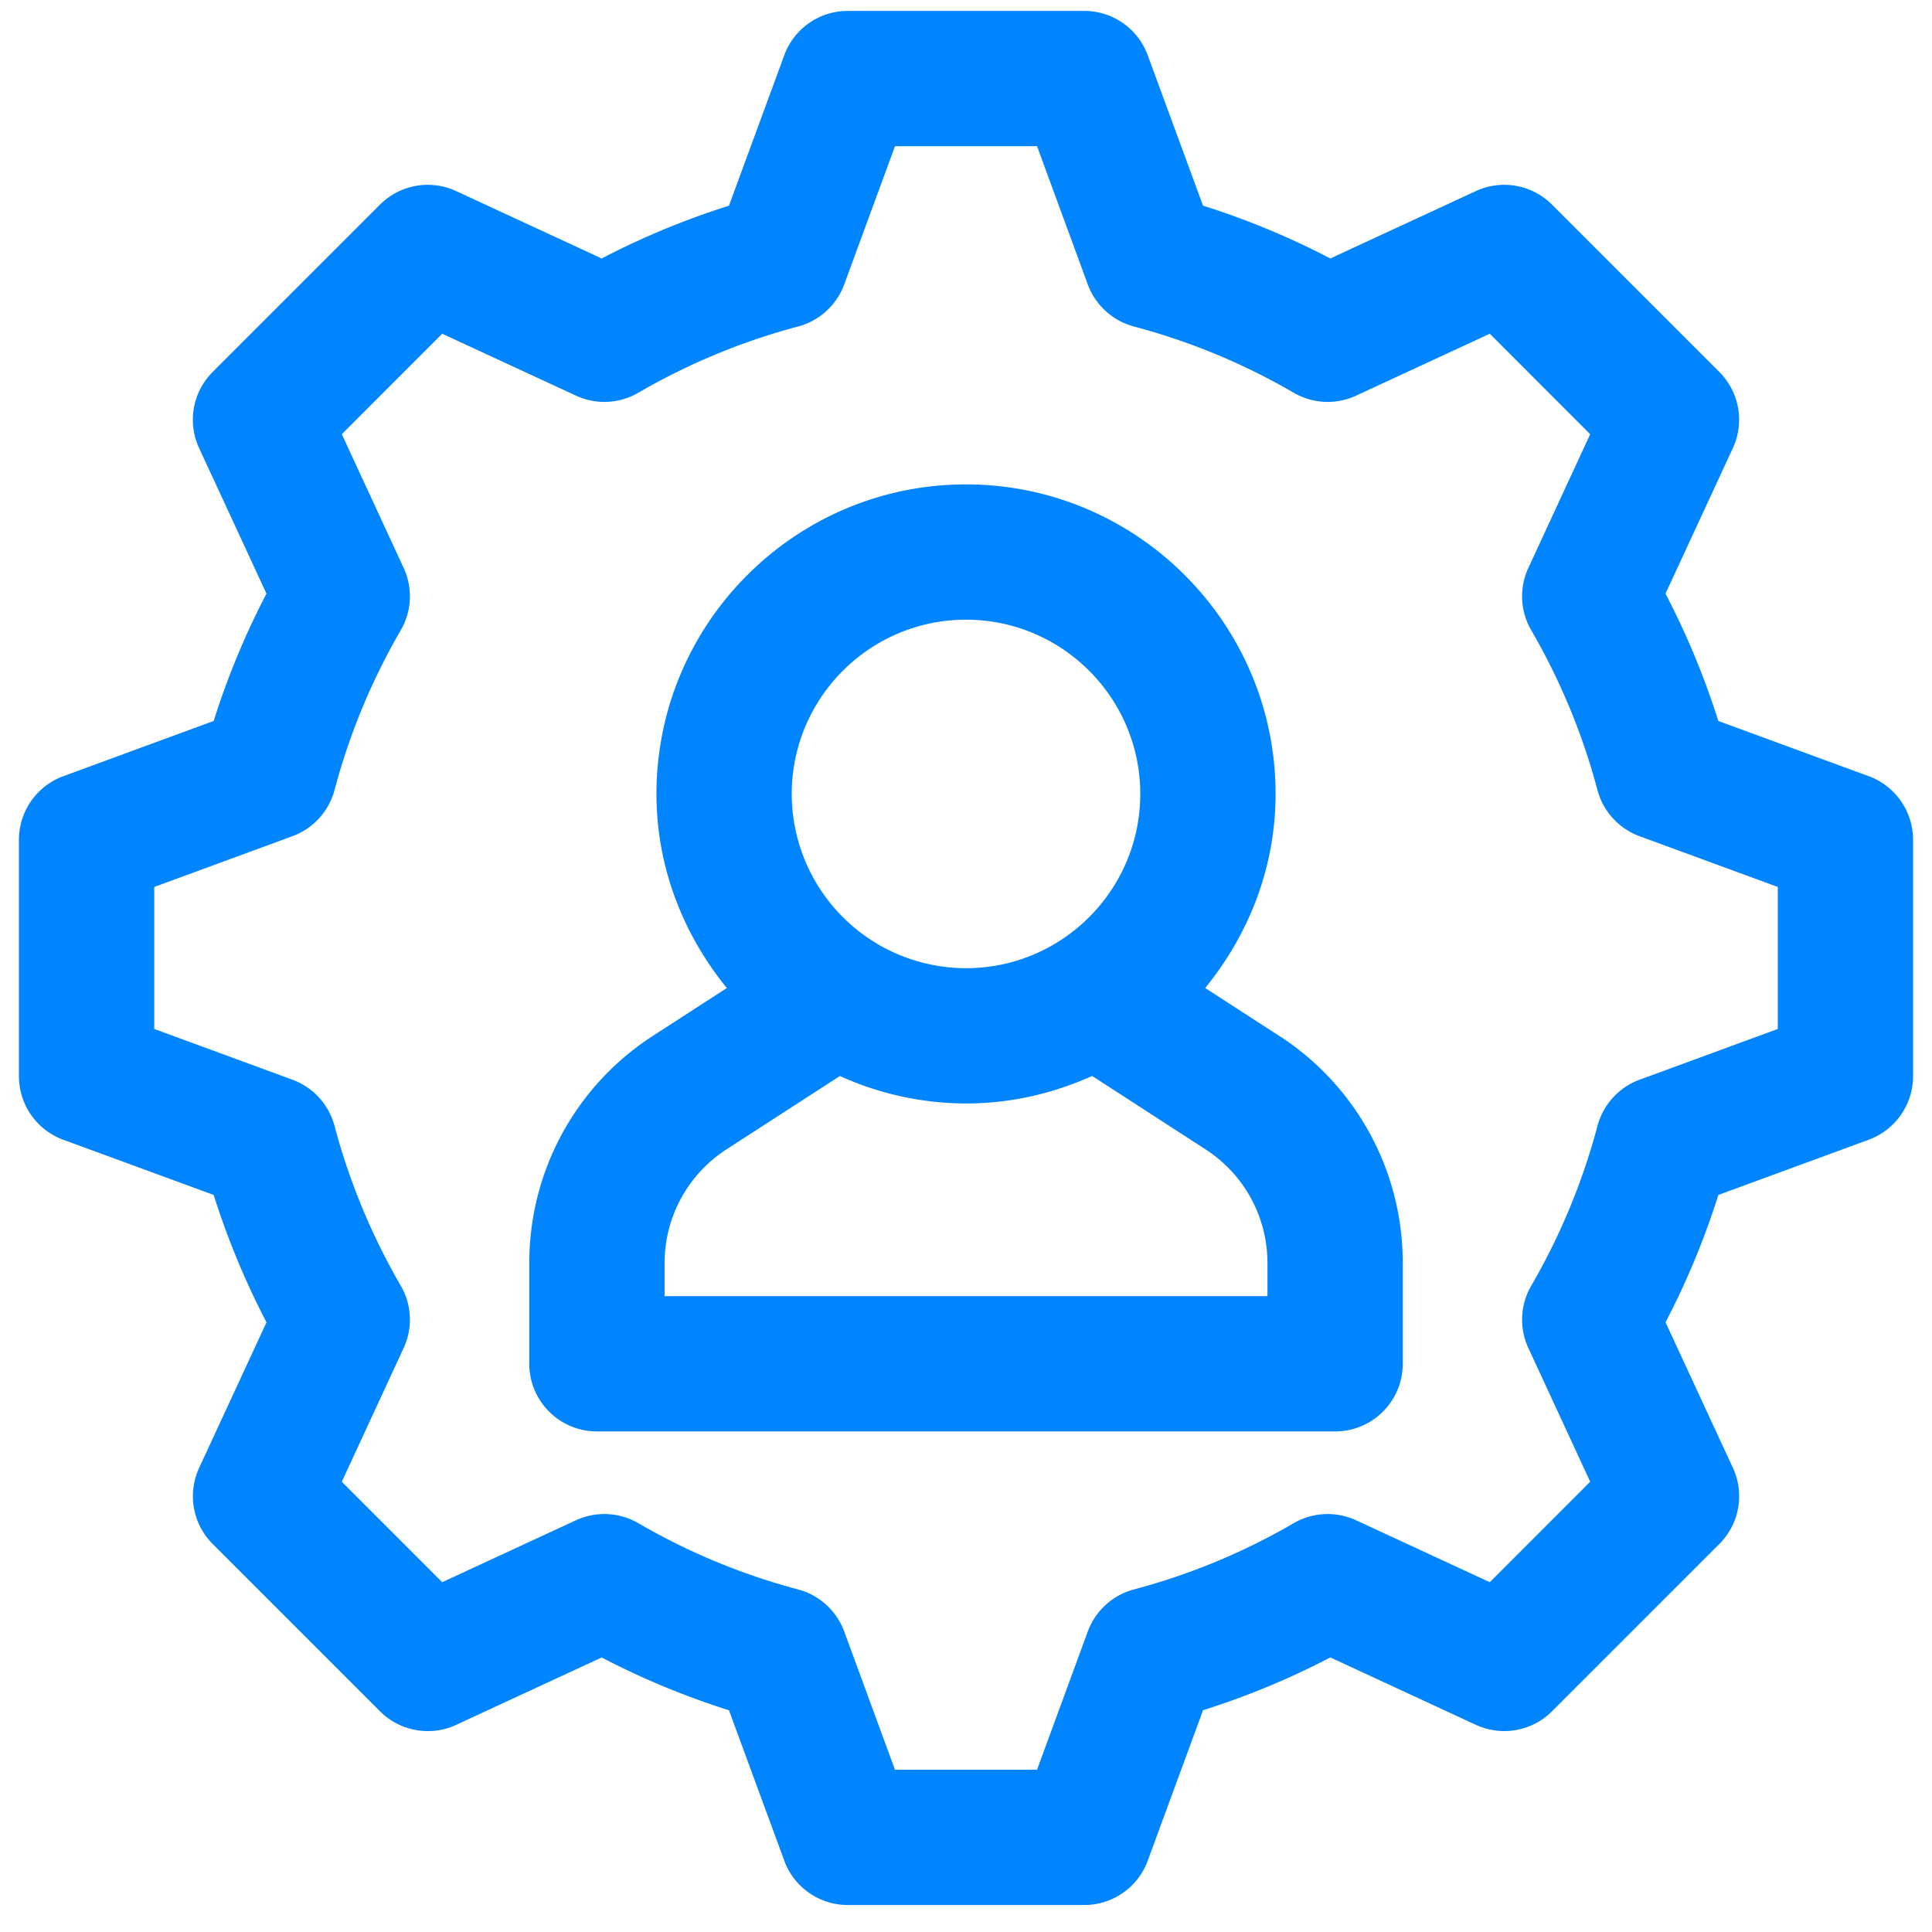 <?xml version="1.0" encoding="utf-8"?><svg width="51" height="51" fill="none" xmlns="http://www.w3.org/2000/svg" viewBox="0 0 51 51"><path d="M49.33 20.49l-3.971-1.458a20.778 20.778 0 00-1.394-3.361l1.777-3.84a1.782 1.782 0 00-.357-2.013L40.97 5.403a1.781 1.781 0 00-2.013-.358l-3.84 1.778a20.795 20.795 0 00-3.36-1.394l-1.46-3.971a1.786 1.786 0 00-1.676-1.17h-6.243c-.748 0-1.418.468-1.675 1.17l-1.46 3.972a20.8 20.8 0 00-3.36 1.393l-3.84-1.778a1.781 1.781 0 00-2.013.358L5.615 9.818a1.782 1.782 0 00-.358 2.013l1.777 3.84a20.767 20.767 0 00-1.393 3.36L1.67 20.49c-.702.259-1.17.928-1.17 1.677v6.243c0 .749.468 1.418 1.17 1.677l3.971 1.457a20.78 20.78 0 001.394 3.362l-1.777 3.84a1.782 1.782 0 00.357 2.012l4.415 4.415c.53.531 1.34.673 2.013.358l3.84-1.778a20.795 20.795 0 003.36 1.394l1.46 3.971c.258.702.927 1.17 1.676 1.17h6.243c.748 0 1.418-.468 1.675-1.17l1.46-3.972a20.808 20.808 0 003.36-1.394l3.84 1.778a1.784 1.784 0 002.013-.357l4.416-4.416c.53-.529.673-1.333.357-2.012l-1.777-3.84a20.767 20.767 0 001.394-3.362l3.97-1.457a1.787 1.787 0 001.17-1.677v-6.243c0-.748-.468-1.417-1.17-1.677zm-2.401 6.672l-3.649 1.34c-.545.201-.96.655-1.11 1.217a17.207 17.207 0 01-1.748 4.22 1.782 1.782 0 00-.077 1.646l1.632 3.529-2.65 2.652-3.53-1.634a1.788 1.788 0 00-1.648.077 17.099 17.099 0 01-4.216 1.748 1.788 1.788 0 00-1.218 1.11l-1.34 3.65h-3.75l-1.34-3.65a1.788 1.788 0 00-1.218-1.11 17.1 17.1 0 01-4.216-1.748 1.787 1.787 0 00-1.648-.077l-3.53 1.634-2.65-2.652 1.632-3.53a1.78 1.78 0 00-.077-1.646 17.212 17.212 0 01-1.748-4.22 1.787 1.787 0 00-1.11-1.216l-3.648-1.34v-3.749l3.648-1.34c.546-.2.96-.654 1.11-1.216a17.21 17.21 0 011.748-4.22 1.782 1.782 0 00.077-1.646l-1.632-3.53 2.65-2.651 3.53 1.633c.53.246 1.142.218 1.648-.076a17.099 17.099 0 014.216-1.748 1.788 1.788 0 001.218-1.11l1.34-3.65h3.75l1.34 3.65c.201.546.656.96 1.218 1.11 1.479.392 2.897.98 4.217 1.748a1.782 1.782 0 001.647.077l3.53-1.634 2.65 2.652-1.632 3.529a1.78 1.78 0 00.077 1.647 17.216 17.216 0 011.748 4.22c.15.561.565 1.015 1.11 1.216l3.649 1.34v3.748z" fill="#0085FF"/><path d="M33.76 27.34l-1.946-1.259c1.144-1.405 1.858-3.174 1.858-5.123 0-4.505-3.666-8.171-8.172-8.171s-8.171 3.665-8.171 8.17c0 1.95.714 3.718 1.857 5.124l-1.946 1.26a7.126 7.126 0 00-3.268 6.006V36c0 .986.799 1.786 1.785 1.786h19.486c.987 0 1.786-.8 1.786-1.786v-2.654a7.126 7.126 0 00-3.268-6.007zm-16.217 6.007c0-1.221.613-2.345 1.636-3.008l2.992-1.935a8.096 8.096 0 003.33.725c1.188 0 2.31-.268 3.329-.726l2.992 1.937a3.568 3.568 0 011.636 3.007v.868H17.543v-.868zM20.9 20.958c0-2.536 2.063-4.6 4.6-4.6 2.538 0 4.6 2.064 4.6 4.6 0 2.537-2.062 4.6-4.6 4.6a4.605 4.605 0 01-4.6-4.6z" fill="#0085FF"/></svg>